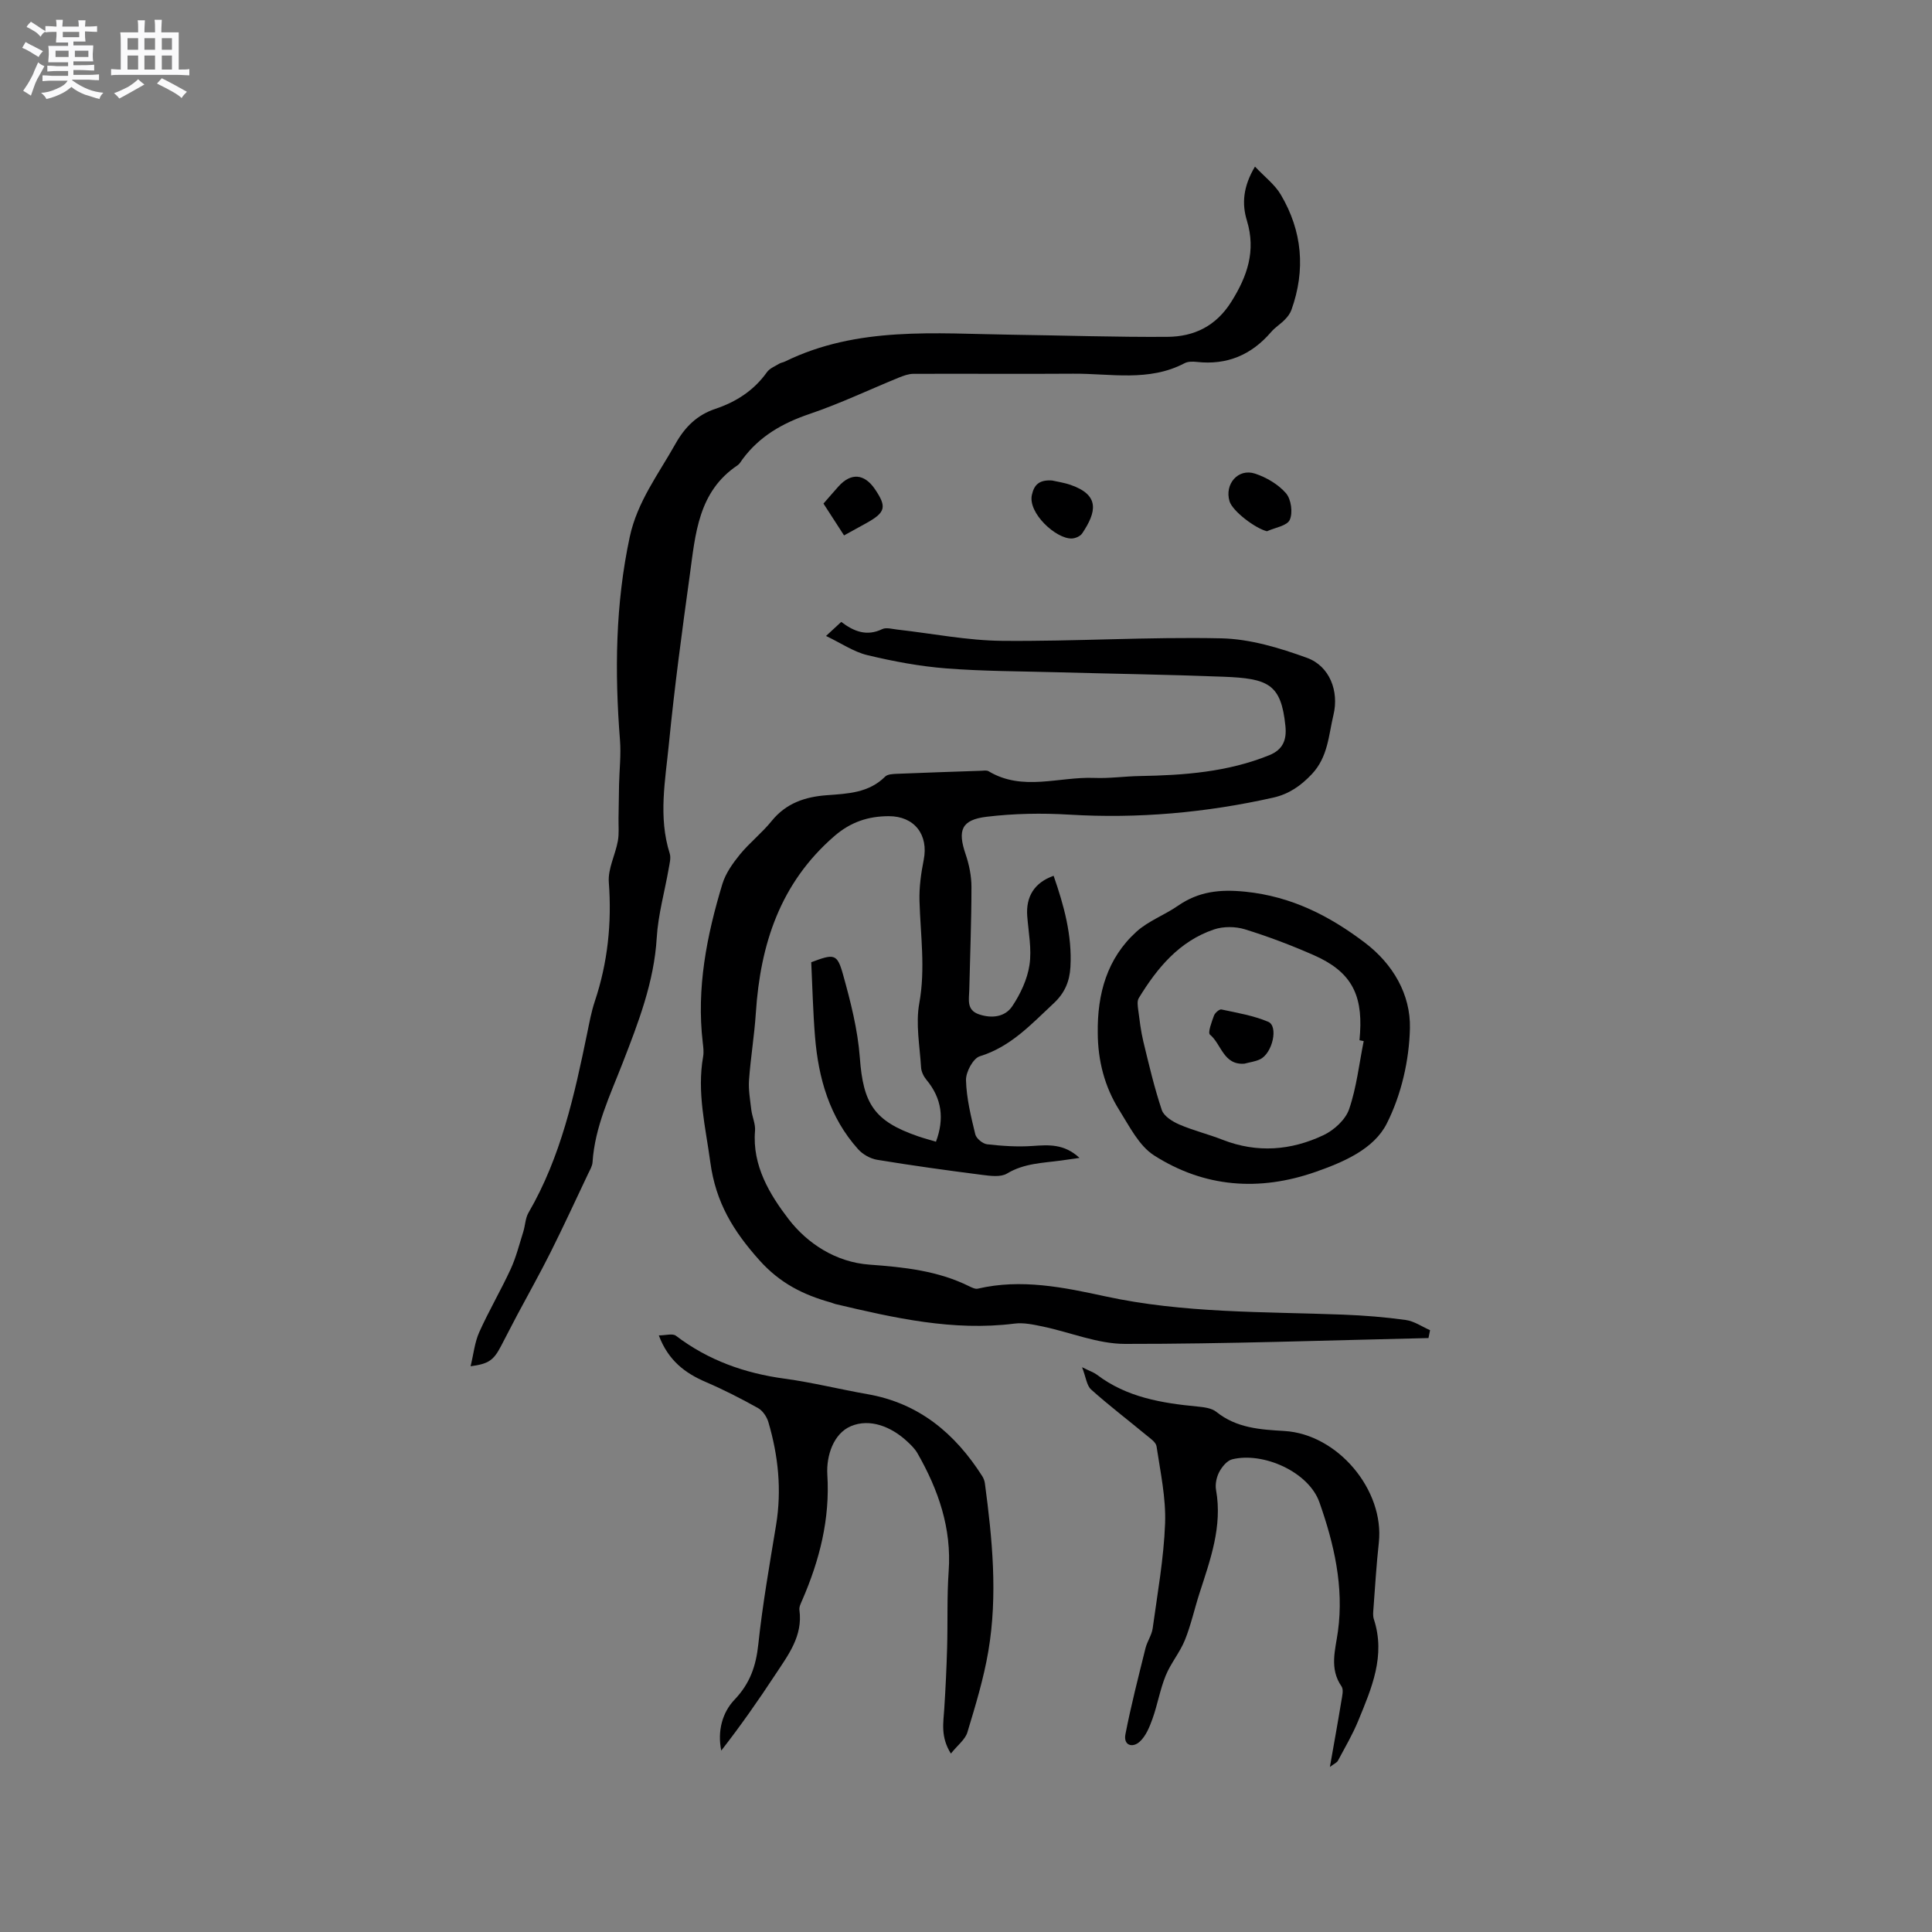 <svg enable-background="new 0 0 400 400" viewBox="0 0 400 400" xmlns="http://www.w3.org/2000/svg"><rect x="0" y="0" width="400" height="400" fill="#808080" stroke="none"/><path d="m6.8 9.5c.6.3 1.3.7 2.1 1.1-.4.4-.7.8-.9 1.2-.7-.4-1.3-.8-1.8-1.1s-1.1-.6-1.6-.8c.2-.4.5-.8.7-1.2.4.2.8.5 1.5.8zm.9 6.9c-.3.6-.5 1.1-.7 1.7s-.4 1.1-.6 1.7c-.6-.4-1.1-.7-1.6-1 .7-1 1.2-1.8 1.5-2.4.3-.5.6-1.1.8-1.7.3-.6.5-1.2.8-1.8.3.3.8.6 1.3.8-.7 1.3-1.2 2.2-1.5 2.7zm.1-11c.4.3 1 .7 1.7 1.1-.5.2-.8.6-1.1 1.1-.5-.6-1-1-1.4-1.2s-.9-.6-1.5-.8c.2-.4.5-.7.9-1.1.5.3.9.6 1.4.9zm10.5 13.1c1 .4 2 .6 3.1.7-.4.4-.7.8-.8 1.3-.9-.2-1.9-.6-3-.9-1-.4-2-.9-2.8-1.6-.5.4-1.1.9-1.9 1.3s-1.9.9-3.3 1.2c-.1-.3-.5-.8-1.1-1.3 1 0 2.1-.3 3.2-.8 1.2-.5 1.9-1 2.3-1.7h-3.2c-.4 0-1 0-2 .1v-1.2c1 0 1.7.1 2 .1h3.3v-1h-2.3c-.2 0-.9 0-2 .1v-1.2c1.2 0 1.9.1 2 .1h2.3v-.8h-4.1c0-.7.1-1.2.1-1.6 0-.5 0-1.1-.1-1.8h4.1v-.7h-2.5c0-.6.1-1.1.1-1.6v-.6h-.5c-.4 0-1 0-1.8.1v-1.3c1.2 0 1.9.1 2.1.1h.2c0-.3 0-.8-.1-1.4h1.4c0 .6-.1 1-.1 1.4h3.4c0-.4 0-.8-.1-1.3h1.5c0 .4-.1.9-.1 1.3.7 0 1.5 0 2.5-.1v1.2c-1 0-1.8-.1-2.5-.1v.6c0 .3 0 .8.1 1.5h-2.5v.8h4.1c0 .7-.1 1.3-.1 1.8s0 1 .1 1.5h-4.1v.8h1.4c.8 0 1.8 0 2.9-.1v1.2c-1 0-1.9-.1-2.8-.1h-1.5v1h3.2c.3 0 1 0 2.1-.1v1.2c-1.1 0-1.8-.1-2.1-.1h-3.4l-.1.1c1.4 1 2.4 1.5 3.4 1.9zm-4.1-6.7v-1.3h-2.7v1.3zm2.2-4.1v-1.1h-3.4v1.1zm1.9 4.1v-1.3h-2.8v1.3z" fill="#fafafb"/><path d="m37 6.7v2.3 5.4c1 0 1.8 0 2.2-.1v1.3c-.6 0-1.5-.1-2.5-.1h-11.9c-.7 0-1.3 0-1.8.1v-1.3c.5 0 1.1.1 2 .1v-5.2c0-1 0-1.8-.1-2.5h3.7c0-1.3 0-2.1-.1-2.5h1.5c0 .4-.1 1.3-.1 2.5h2.2c0-1.2 0-2.1-.1-2.6h1.5c0 .4-.1 1.3-.1 2.6zm-12.3 13.7c-.3-.4-.7-.8-1.1-1.1 1.1-.4 2.1-.9 2.9-1.3.8-.5 1.5-1 2.1-1.6.4.4.9.8 1.3 1.1-2.5 1.4-4.2 2.4-5.2 2.9zm3.9-10.1v-2.4h-2.2v2.4zm0 4.1v-2.9h-2.2v2.9zm3.5-4.1v-2.4h-2.2v2.4zm0 4.1v-2.9h-2.2v2.9zm.4 2.9 1-1.1c.6.3 1.4.7 2.5 1.3s2 1.1 2.7 1.5c-.4.4-.8.8-1.1 1.3-.8-.8-2.5-1.7-5.1-3zm3.1-7v-2.4h-2.1v2.4zm0 4.1v-2.9h-2.1v2.9z" fill="#fafafb"/><g fill="#000001"><path d="m295.75 277.03c-20.94.47-41.88 1.23-62.82 1.21-5.67 0-11.32-2.4-17-3.59-1.93-.4-3.99-.86-5.91-.61-12.69 1.6-24.87-1.17-37.05-4.05-.31-.07-.6-.22-.9-.31-5.73-1.59-10.57-3.98-14.85-8.77-5.41-6.05-9.03-11.94-10.16-20.3-.99-7.33-2.8-14.44-1.48-21.89.16-.92.03-1.91-.08-2.85-1.33-11.28.82-22.16 4.06-32.85.67-2.21 2.15-4.29 3.64-6.12 2.01-2.45 4.57-4.45 6.56-6.92 2.99-3.7 6.94-5.01 11.42-5.34 4.34-.32 8.7-.47 12.09-3.86.49-.49 1.56-.53 2.37-.57 5.82-.24 11.65-.43 17.47-.63.53-.02 1.17-.14 1.57.1 7.05 4.23 14.57 1.09 21.87 1.38 3.14.13 6.3-.34 9.45-.39 9.14-.16 18.17-.82 26.78-4.31 2.87-1.16 3.64-3.2 3.35-6.05-.88-8.71-3.55-9.84-12.82-10.2-11.53-.45-23.07-.61-34.6-.93-7.62-.21-15.27-.2-22.86-.8-5.47-.43-10.93-1.46-16.27-2.74-2.84-.68-5.41-2.47-8.56-3.97 1.47-1.35 2.23-2.06 3.15-2.91 2.59 1.97 5.27 3.05 8.49 1.49.83-.4 2.09-.01 3.14.1 7.22.81 14.43 2.26 21.66 2.33 15.13.14 30.28-.85 45.4-.52 5.96.13 12.06 1.98 17.74 4.04 4.7 1.71 6.66 6.91 5.48 11.81-1.02 4.23-1.11 8.7-4.5 12.29-2.32 2.45-4.77 4.11-7.93 4.83-13.93 3.13-27.99 4.39-42.28 3.53-5.67-.34-11.45-.24-17.08.44-5.27.63-6.06 2.81-4.37 7.76.73 2.15 1.21 4.51 1.21 6.77 0 7.1-.29 14.2-.45 21.3-.04 1.96-.64 4.17 1.99 5.07 2.65.91 5.4.57 6.9-1.66 1.69-2.53 3.12-5.56 3.57-8.53.5-3.28-.2-6.75-.46-10.12-.31-4.08 1.49-6.96 5.46-8.37 2.13 6.13 3.85 12.31 3.48 18.89-.17 2.97-1.17 5.38-3.46 7.51-4.64 4.32-8.87 8.99-15.3 10.97-1.39.43-2.91 3.27-2.86 4.96.1 3.75 1.03 7.51 1.92 11.19.21.87 1.53 1.96 2.45 2.07 3.11.35 6.28.57 9.4.35 3.34-.23 6.54-.49 9.73 2.47-1.57.23-2.64.39-3.71.53-3.85.53-7.74.56-11.3 2.71-1.32.79-3.47.49-5.2.27-7.25-.93-14.49-1.93-21.7-3.12-1.41-.23-2.97-1.12-3.93-2.19-5.92-6.6-8.22-14.69-8.92-23.3-.42-5.16-.54-10.35-.78-15.41 4.73-1.78 5.36-1.8 6.56 2.47 1.58 5.66 3.07 11.47 3.5 17.3.7 9.52 2.94 13.13 12.06 16.27 1.19.41 2.42.73 3.7 1.12 1.77-4.74 1.24-8.97-1.98-12.83-.57-.69-1.05-1.66-1.1-2.54-.27-4.44-1.15-9.04-.37-13.31 1.3-7.15.24-14.13.04-21.19-.08-2.81.32-5.69.87-8.46 1.05-5.21-1.91-9.08-7.23-9.07-4.24.01-7.88 1.19-11.27 4.13-11.21 9.71-15.32 22.38-16.25 36.59-.3 4.64-1.08 9.25-1.41 13.89-.15 2.04.23 4.14.47 6.19.18 1.46.89 2.93.77 4.34-.61 7.23 3.09 13.26 6.96 18.3 3.86 5.02 9.77 8.91 16.74 9.41 7.12.52 14.14 1.25 20.65 4.48.55.27 1.26.62 1.79.49 8.93-2.09 17.76-.28 26.31 1.58 16.33 3.55 32.83 3.17 49.32 3.8 4.33.17 8.67.51 12.96 1.11 1.74.24 3.36 1.38 5.03 2.11-.12.57-.23 1.1-.33 1.63z"/><path d="m259.83 34.49c1.97 2.1 4.1 3.7 5.35 5.82 4.45 7.53 5.16 15.56 2.2 23.84-.27.75-.8 1.46-1.37 2.03-.88.91-2.01 1.59-2.83 2.55-4.08 4.76-9.15 6.9-15.41 6.2-.82-.09-1.81-.1-2.5.26-7.41 3.91-15.35 2.12-23.09 2.18-11.03.08-22.05-.02-33.08.03-1 0-2.04.39-2.99.77-6.15 2.51-12.18 5.39-18.46 7.52-5.61 1.9-10.41 4.62-13.94 9.42-.31.43-.58.94-1 1.22-8.16 5.44-8.73 14.24-9.89 22.68-1.61 11.64-3.18 23.3-4.33 34.99-.74 7.53-2.23 15.15.17 22.71.29.92-.04 2.09-.21 3.11-.83 4.78-2.19 9.52-2.48 14.33-.55 9.18-3.8 17.53-7.05 25.91-2.6 6.7-5.76 13.21-6.24 20.56-.05.8-.53 1.59-.89 2.34-2.57 5.42-5.08 10.87-7.76 16.23-2.21 4.42-4.64 8.73-6.96 13.09-1.14 2.15-2.24 4.32-3.37 6.47-1.52 2.89-2.55 3.63-6.27 4.12.62-2.54.85-4.95 1.79-7.05 1.99-4.44 4.47-8.65 6.51-13.07 1.13-2.46 1.79-5.13 2.61-7.73.41-1.3.42-2.81 1.08-3.94 6.72-11.56 9.52-24.38 12.17-37.26.45-2.18.85-4.38 1.55-6.48 2.69-8.04 3.54-16.22 2.91-24.69-.21-2.78 1.35-5.66 1.87-8.53.28-1.54.11-3.17.14-4.76.04-2.32.06-4.63.11-6.95.07-3.06.43-6.14.19-9.18-1.11-14.11-.96-28.12 2.02-42.06 1.56-7.29 5.94-13 9.45-19.25 1.97-3.51 4.47-6 8.3-7.28 4.3-1.44 7.97-3.81 10.66-7.59.56-.79 1.66-1.21 2.54-1.75.35-.22.81-.26 1.19-.45 15.04-7.36 31.14-5.77 47.07-5.55 10.7.15 21.4.51 32.1.44 5.53-.04 10.06-2.2 13.25-7.28 3.32-5.29 5.11-10.52 3.23-16.75-1.09-3.51-.81-7.08 1.66-11.22z"/><path d="m136.4 276.48c1.43 0 2.85-.45 3.54.07 6.69 5.09 14.24 7.77 22.52 8.89 5.74.78 11.39 2.2 17.1 3.2 10.68 1.85 18.16 8.12 23.81 16.99.27.43.47.96.54 1.47 1.54 11.55 2.68 23.15.72 34.73-.96 5.69-2.67 11.28-4.34 16.82-.45 1.5-2.02 2.66-3.42 4.41-2.17-3.47-1.55-6.38-1.37-9.27.27-4.19.47-8.4.59-12.6.15-5.29-.05-10.59.32-15.86.64-8.95-2.14-16.9-6.47-24.47-.52-.9-1.31-1.68-2.08-2.39-3.34-3.12-7.76-4.85-11.68-3.2-3.59 1.51-5.13 6.09-4.89 10.05.57 9.16-1.59 17.64-5.17 25.91-.29.67-.7 1.44-.61 2.11.74 5.36-2.31 9.3-4.97 13.34-3.53 5.37-7.21 10.63-11.21 15.76-.83-4.05.23-7.9 2.73-10.52 3.23-3.39 4.46-6.98 4.94-11.49.88-8.27 2.33-16.47 3.68-24.69 1.19-7.26.46-14.34-1.6-21.32-.32-1.09-1.17-2.35-2.13-2.89-3.5-1.95-7.08-3.79-10.76-5.37-4.35-1.86-7.83-4.47-9.79-9.68z"/><path d="m227.28 213.85c-.11-8.07 1.91-15.43 8.03-20.97 2.46-2.22 5.8-3.43 8.57-5.35 4.3-2.97 8.68-3.45 13.98-2.91 9.53.98 17.37 4.98 24.72 10.55 5.86 4.44 9.47 10.75 9.33 17.67-.14 6.68-1.79 13.85-4.8 19.79-2.66 5.26-8.87 7.94-14.68 9.98-11.7 4.11-23.09 3.25-33.5-3.4-3.12-2-5.09-6.02-7.19-9.36-3.05-4.84-4.44-10.27-4.46-16zm55.06 1.7c-.29-.06-.58-.12-.87-.18.04-.53.09-1.06.12-1.58.51-8.19-2.08-12.74-9.62-16.05-4.64-2.04-9.41-3.85-14.24-5.34-1.96-.6-4.45-.62-6.38.03-7.19 2.43-11.77 7.97-15.58 14.22-.37.6-.22 1.6-.12 2.39.29 2.19.54 4.39 1.05 6.53 1.16 4.79 2.28 9.6 3.84 14.25.43 1.28 2.22 2.39 3.63 3 2.9 1.25 6.01 2 8.96 3.16 7.14 2.79 14.18 2.22 20.91-.97 2.17-1.03 4.54-3.2 5.28-5.37 1.55-4.52 2.07-9.38 3.02-14.09z"/><path d="m275.34 365.83c.86-4.92 1.66-9.27 2.37-13.63.17-1.01.51-2.37.04-3.05-2.56-3.7-1.28-7.52-.75-11.36 1.28-9.27-.81-18.19-3.83-26.76-2.22-6.3-11.65-10.49-18.07-8.89-1.07.27-2.12 1.57-2.68 2.64s-.86 2.52-.65 3.7c1.35 7.56-1.19 14.44-3.43 21.39-1.04 3.22-1.76 6.57-3.02 9.69-1.04 2.57-2.94 4.8-3.98 7.37-1.17 2.87-1.68 6-2.73 8.93-.61 1.7-1.37 3.58-2.65 4.74-1.47 1.34-3.41.79-2.95-1.55 1.16-5.98 2.69-11.89 4.15-17.8.35-1.41 1.29-2.71 1.49-4.12.99-7.23 2.3-14.47 2.57-21.74.19-5.29-.98-10.65-1.77-15.94-.13-.88-1.34-1.67-2.16-2.35-3.79-3.14-7.72-6.13-11.38-9.41-.93-.83-1.07-2.54-1.88-4.62 1.61.8 2.42 1.06 3.06 1.54 6.17 4.69 13.42 5.89 20.85 6.6 1.33.13 2.92.32 3.89 1.1 4.17 3.36 9.09 3.67 14.07 3.96 11.04.64 20.77 12.21 19.57 23.14-.5 4.53-.77 9.08-1.11 13.62-.06.73-.14 1.53.08 2.2 2.48 7.56-.46 14.29-3.22 21.01-1.17 2.86-2.76 5.56-4.22 8.3-.23.41-.78.62-1.66 1.29z"/><path d="m262.31 109.99c-2.42-.59-7.13-4.16-7.75-6.21-1.07-3.56 1.79-6.88 5.29-5.72 2.36.78 4.8 2.22 6.4 4.06 1.07 1.23 1.45 4.02.78 5.51-.55 1.24-3.07 1.61-4.72 2.36z"/><path d="m217.81 99.48c.98.23 2.46.43 3.84.91 6.07 2.1 5.41 5.57 2.4 10.05-.4.59-1.43 1.04-2.18 1.05-3.25.07-9.07-5.26-8.23-9.03.47-2.09 1.5-3.15 4.17-2.98z"/><path d="m174.75 110.85c-1.53-2.37-2.84-4.39-4.26-6.59 1.05-1.2 2.07-2.39 3.12-3.56 2.58-2.87 5.34-2.65 7.54.58 2.48 3.66 2.21 4.79-1.7 6.98-1.47.82-2.93 1.62-4.7 2.59z"/><path d="m257.65 220.22c-4.37.34-4.78-4.09-7.14-6.01-.49-.4.36-2.64.83-3.94.2-.56 1.12-1.36 1.54-1.27 3.27.7 6.64 1.26 9.69 2.55 2.14.91.9 6.47-1.64 7.74-1 .5-2.18.63-3.28.93z"/></g></svg>